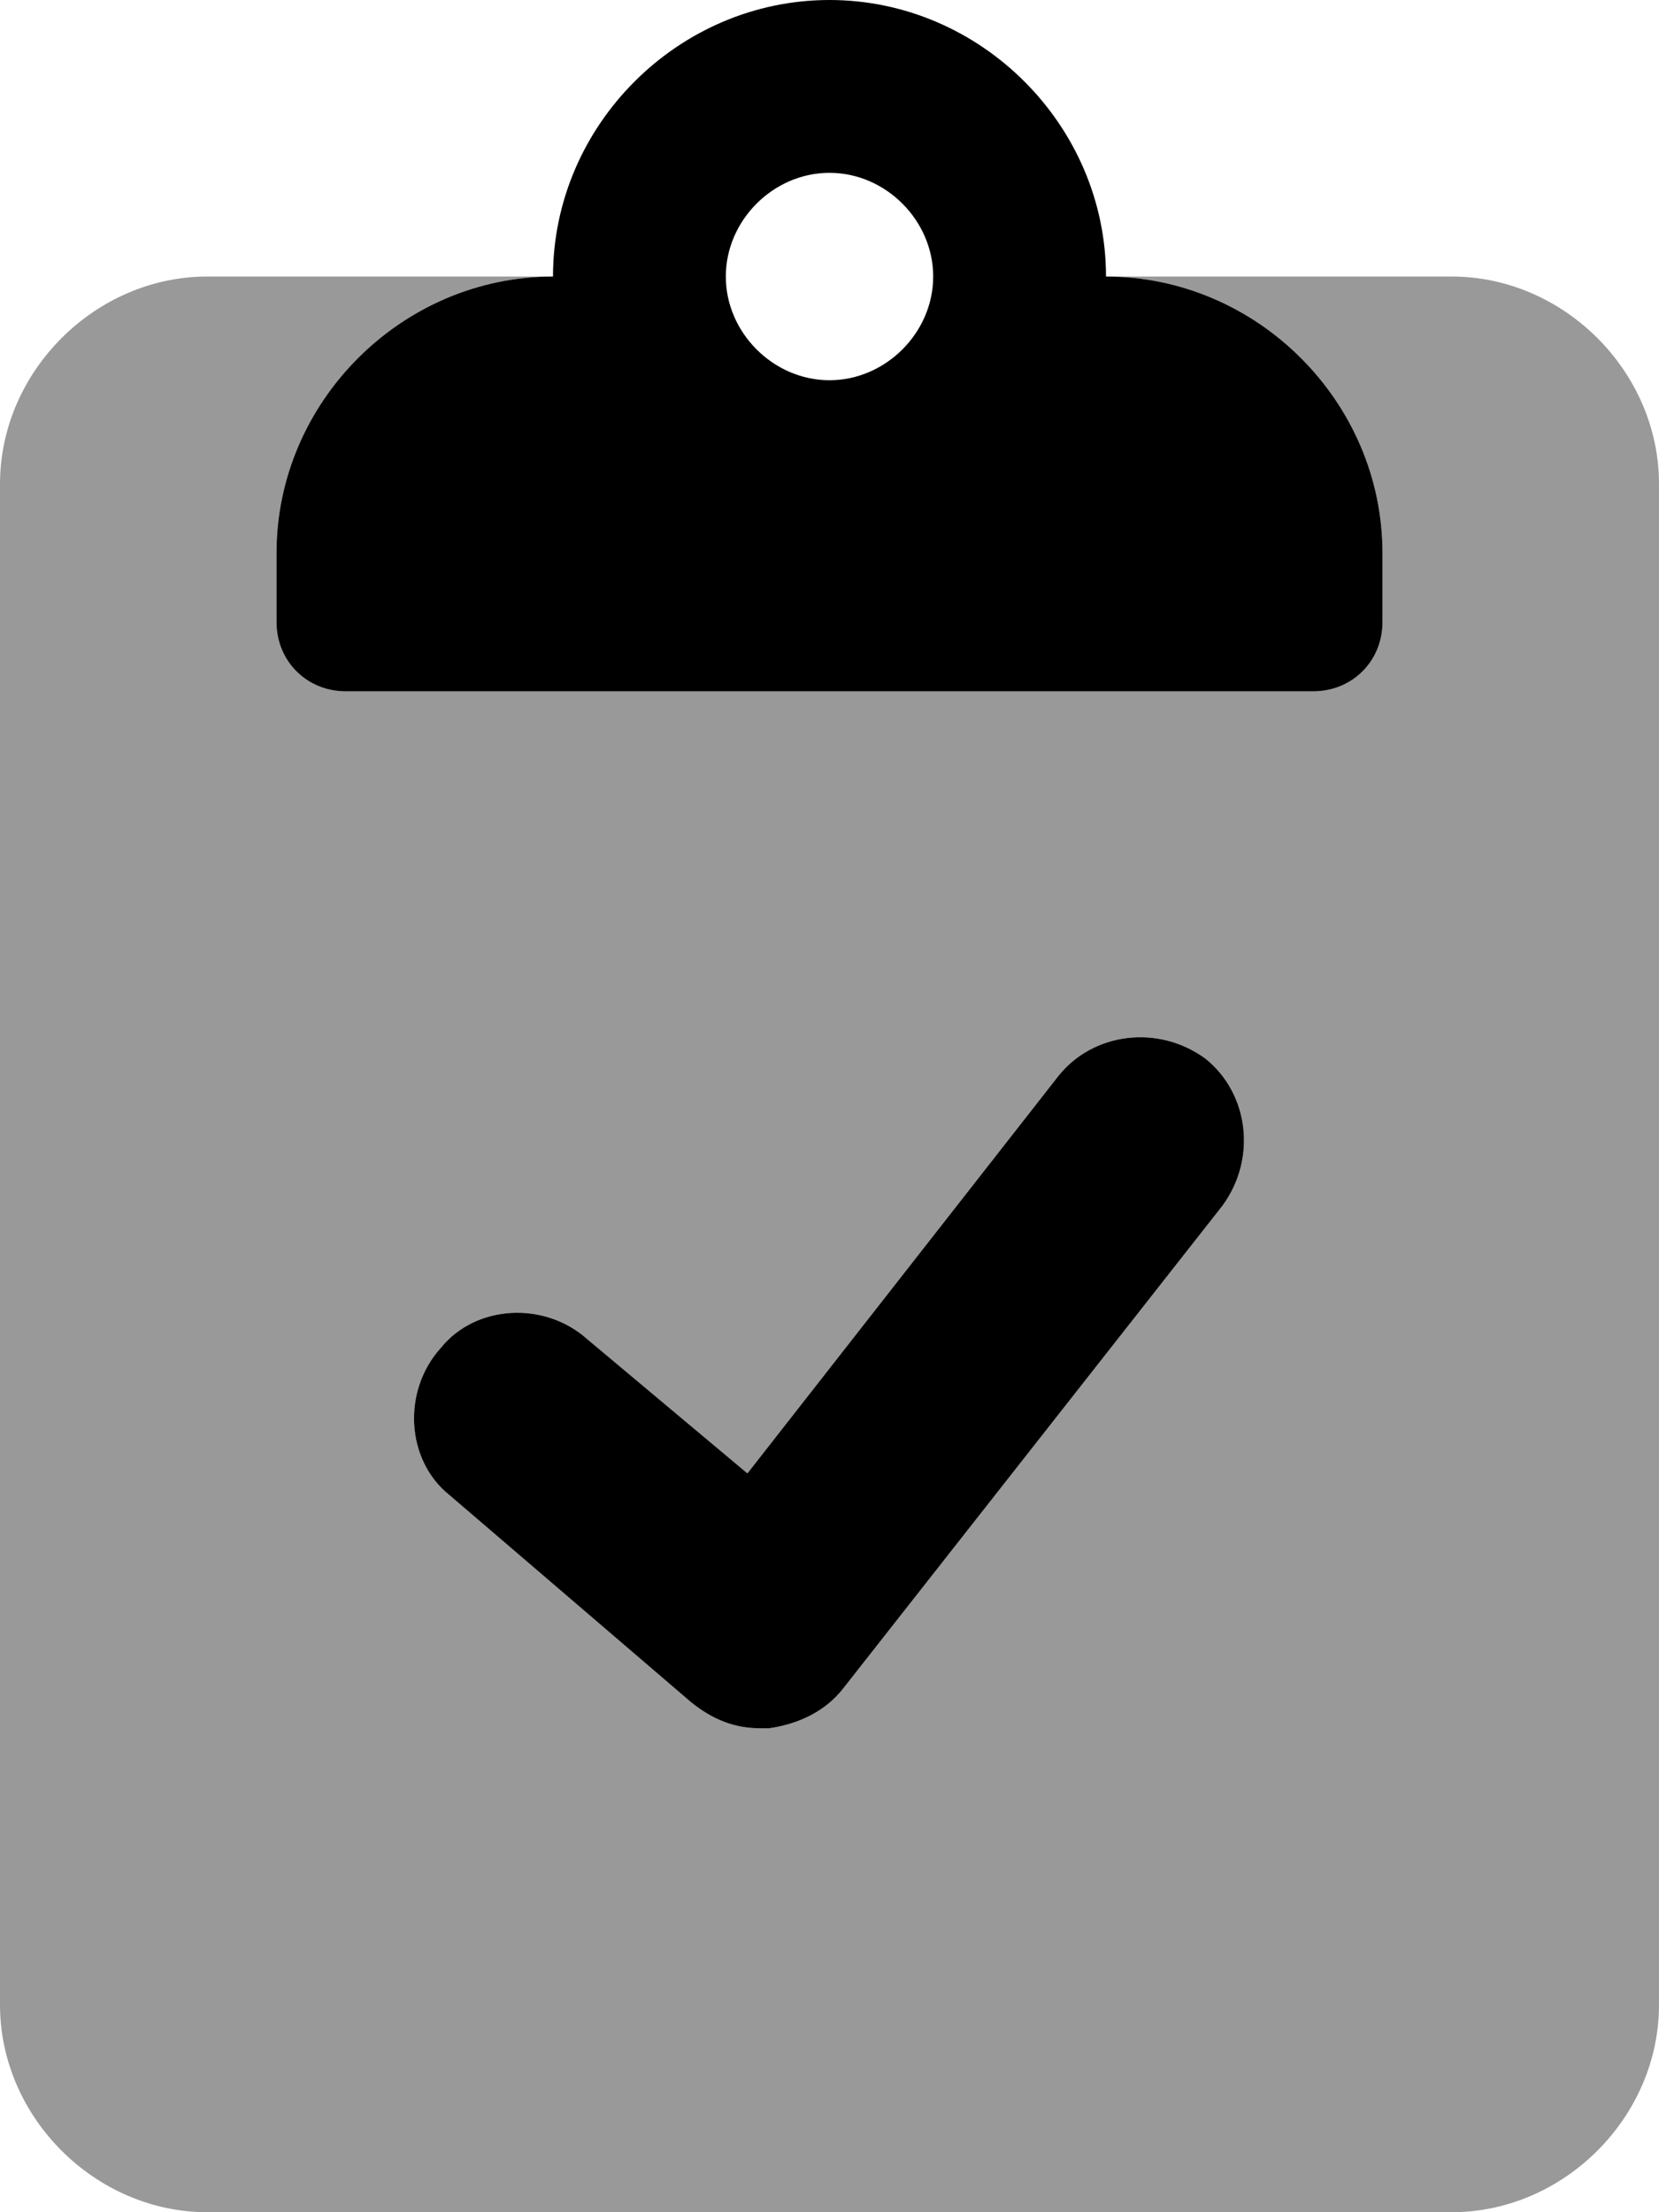 <svg xmlns="http://www.w3.org/2000/svg" viewBox="0 0 384 512"><!-- Font Awesome Pro 6.0.0-alpha1 by @fontawesome - https://fontawesome.com License - https://fontawesome.com/license (Commercial License) --><defs><style>.fa-secondary{opacity:.4}</style></defs><path d="M336 64H256C291 64 320 93 320 128V144C320 153 313 160 304 160H80C71 160 64 153 64 144V128C64 93 93 64 128 64H48C22 64 0 86 0 112V464C0 490 22 512 48 512H336C362 512 384 490 384 464V112C384 86 362 64 336 64ZM283 279L195 391C191 396 185 399 178 400C178 400 177 400 176 400C170 400 165 398 160 394L104 346C94 338 93 322 102 312C110 302 126 301 136 310L173 341L245 249C253 239 268 237 279 245C289 253 291 268 283 279Z" class="fa-secondary"/><path d="M256 64C256 29 227 0 192 0S128 29 128 64C93 64 64 93 64 128V144C64 153 71 160 80 160H304C313 160 320 153 320 144V128C320 93 291 64 256 64ZM192 88C179 88 168 77 168 64C168 51 179 40 192 40S216 51 216 64C216 77 205 88 192 88ZM245 249L173 341L136 310C126 301 110 302 102 312C93 322 94 338 104 346L160 394C165 398 170 400 176 400C177 400 178 400 178 400C185 399 191 396 195 391L283 279C291 268 289 253 279 245C268 237 253 239 245 249Z" class="fa-primary"/></svg>